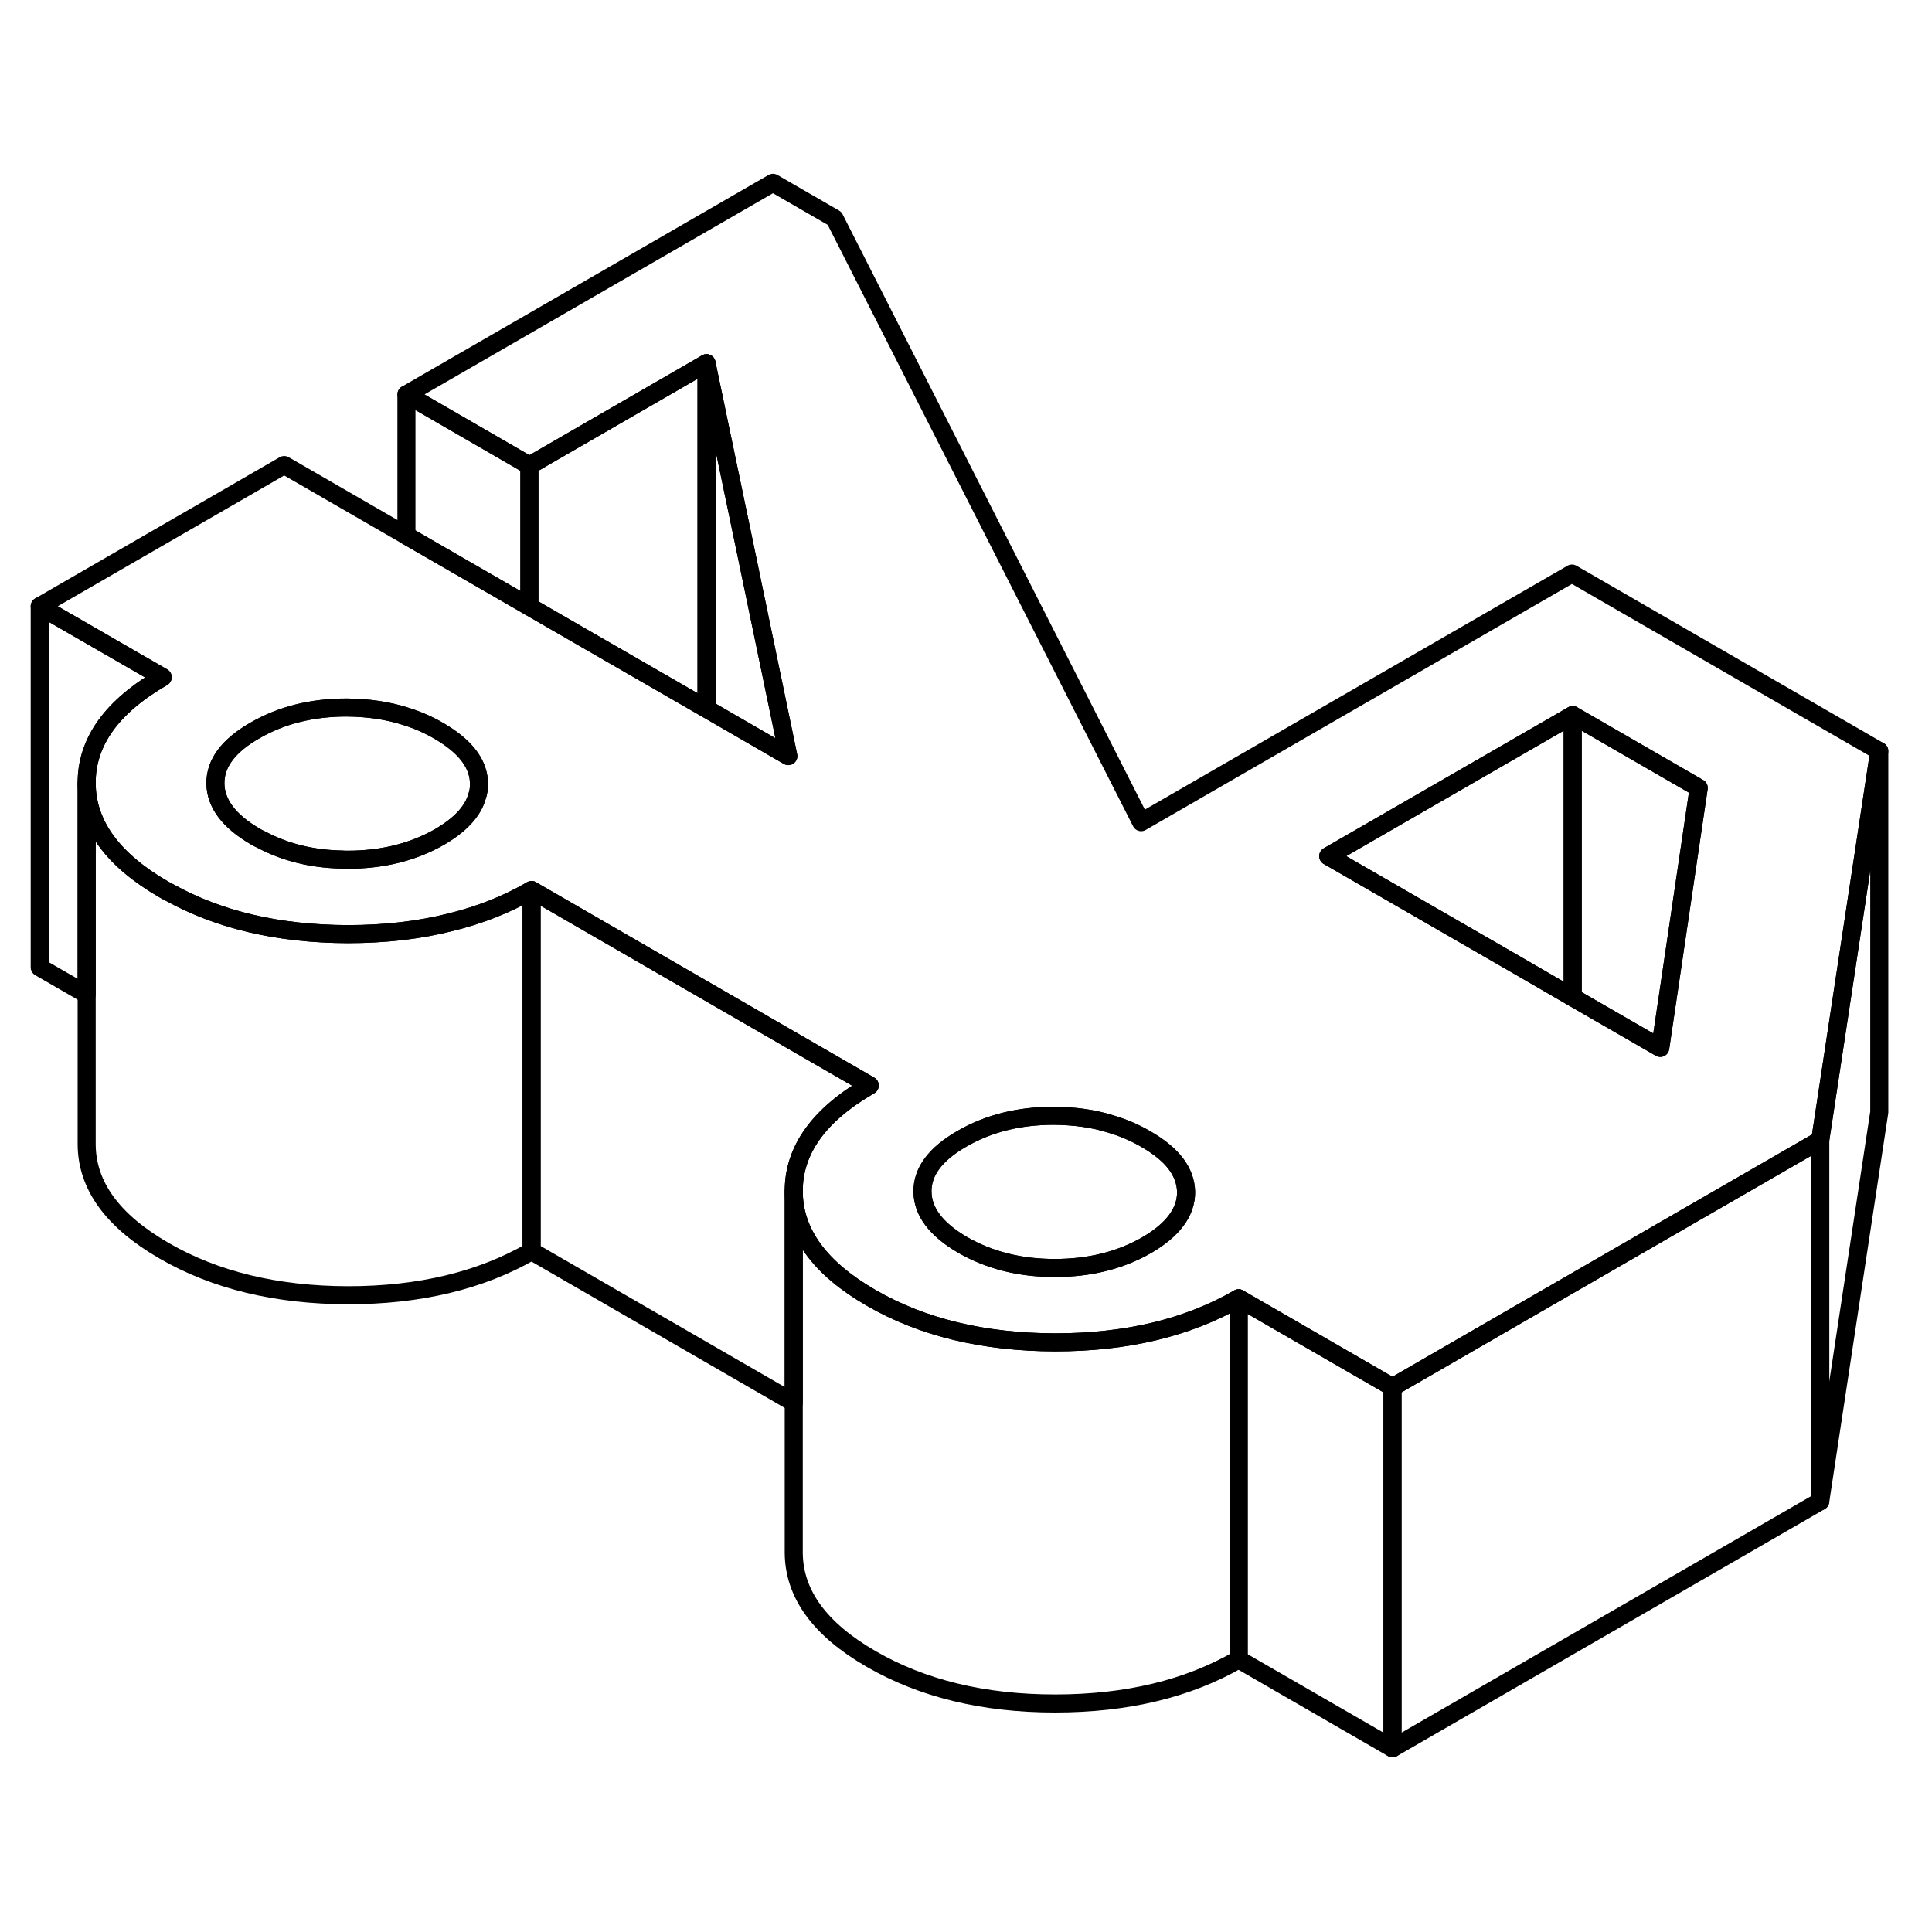 <svg viewBox="0 0 107 91" fill="none" xmlns="http://www.w3.org/2000/svg" height="24" width="24" stroke-width="1px" stroke-linecap="round" stroke-linejoin="round">
    <path d="M68.6 63.904V83.904L77.12 88.824V68.824L68.6 63.904Z" stroke="currentColor" stroke-linejoin="round"/>
    <path d="M68.6 63.904V83.904C65.78 85.534 62.39 86.344 58.43 86.344C54.47 86.344 51.07 85.514 48.24 83.874C45.4 82.234 43.97 80.274 43.96 77.984V57.984C43.97 60.274 45.4 62.234 48.24 63.874C51.07 65.514 54.47 66.334 58.43 66.344C62.39 66.344 65.78 65.534 68.6 63.904Z" stroke="currentColor" stroke-linejoin="round"/>
    <path d="M65.69 58.025C65.69 59.135 64.96 60.115 63.5 60.965C62.03 61.805 60.34 62.225 58.41 62.225C56.48 62.225 54.79 61.795 53.31 60.945C51.84 60.085 51.1 59.105 51.09 57.995C51.08 56.885 51.81 55.905 53.28 55.065C54.75 54.215 56.44 53.795 58.37 53.795C59.5 53.805 60.56 53.945 61.53 54.255C62.21 54.455 62.86 54.735 63.46 55.085C64.19 55.505 64.74 55.955 65.11 56.435C65.49 56.935 65.68 57.465 65.69 58.025Z" stroke="currentColor" stroke-linejoin="round"/>
    <path d="M104.08 33.595V53.595L100.81 75.145V55.145L101.29 51.985L104.08 33.595Z" stroke="currentColor" stroke-linejoin="round"/>
    <path d="M100.81 55.145V75.144L77.12 88.825V68.825L83.49 65.144L93.53 59.344L100.81 55.145Z" stroke="currentColor" stroke-linejoin="round"/>
    <path d="M26.53 35.415C26.53 35.655 26.5 35.885 26.42 36.105C26.19 36.935 25.49 37.685 24.34 38.355C22.87 39.195 21.17 39.615 19.25 39.615C19.15 39.615 19.05 39.615 18.95 39.605C17.28 39.575 15.79 39.205 14.46 38.495C14.36 38.455 14.25 38.395 14.15 38.335C12.68 37.485 11.94 36.495 11.93 35.385C11.92 34.275 12.65 33.295 14.12 32.455C15.59 31.605 17.28 31.185 19.2 31.185C20.39 31.195 21.49 31.355 22.51 31.685C23.14 31.885 23.74 32.145 24.3 32.475C24.4 32.535 24.49 32.585 24.58 32.645C25.87 33.455 26.52 34.375 26.53 35.415Z" stroke="currentColor" stroke-linejoin="round"/>
    <path d="M87.06 23.765L63.2 37.535L46.22 4.095L42.81 2.125L22.51 13.845L29.32 17.785L39.13 12.115L41.39 22.945L43.66 33.875L39.13 31.255L33.06 27.755L29.32 25.595L22.51 21.665L15.74 17.755L2.2 25.575L9.01 29.505C6.19 31.135 4.79 33.085 4.8 35.375C4.81 37.665 6.24 39.625 9.08 41.265C9.18 41.325 9.28 41.375 9.38 41.425C12.15 42.965 15.45 43.725 19.27 43.735C21.32 43.735 23.22 43.515 24.96 43.075C26.59 42.675 28.08 42.085 29.44 41.295L42.63 48.915L48.17 52.115C45.35 53.745 43.95 55.695 43.96 57.985C43.97 60.275 45.4 62.235 48.24 63.875C51.07 65.515 54.47 66.335 58.43 66.345C62.39 66.345 65.78 65.535 68.6 63.905L77.12 68.825L83.49 65.145L93.53 59.345L100.81 55.145L101.29 51.985L104.08 33.595L87.06 23.765ZM26.42 36.105C26.19 36.935 25.49 37.685 24.34 38.355C22.87 39.195 21.17 39.615 19.25 39.615C19.15 39.615 19.05 39.615 18.95 39.605C17.28 39.575 15.79 39.205 14.46 38.495C14.36 38.455 14.25 38.395 14.15 38.335C12.68 37.485 11.94 36.495 11.93 35.385C11.92 34.275 12.65 33.295 14.12 32.455C15.59 31.605 17.28 31.185 19.2 31.185C20.39 31.195 21.49 31.355 22.51 31.685C23.14 31.885 23.74 32.145 24.3 32.475C24.4 32.535 24.49 32.585 24.58 32.645C25.87 33.455 26.52 34.375 26.53 35.415C26.53 35.655 26.5 35.885 26.42 36.105ZM63.5 60.965C62.03 61.805 60.34 62.225 58.41 62.225C56.48 62.225 54.79 61.795 53.31 60.945C51.84 60.085 51.1 59.105 51.09 57.995C51.08 56.885 51.81 55.905 53.28 55.065C54.75 54.215 56.44 53.795 58.37 53.795C59.5 53.805 60.56 53.945 61.53 54.255C62.21 54.455 62.86 54.735 63.46 55.085C64.19 55.505 64.74 55.955 65.11 56.435C65.49 56.935 65.68 57.465 65.69 58.025C65.69 59.135 64.96 60.115 63.5 60.965ZM92.42 46.865L91.95 50.035L87.1 47.235L84.08 45.485L73.56 39.415L87.1 31.605L94.08 35.635L92.42 46.865Z" stroke="currentColor" stroke-linejoin="round"/>
    <path d="M87.1 31.605V47.236L84.08 45.486L73.56 39.416L87.1 31.605Z" stroke="currentColor" stroke-linejoin="round"/>
    <path d="M94.08 35.636L92.42 46.865L91.95 50.035L87.1 47.236V31.605L94.08 35.636Z" stroke="currentColor" stroke-linejoin="round"/>
    <path d="M9.01 29.505C6.19 31.135 4.79 33.085 4.8 35.375V47.075L2.2 45.575V25.575L9.01 29.505Z" stroke="currentColor" stroke-linejoin="round"/>
    <path d="M29.44 41.295V61.295C26.62 62.925 23.23 63.735 19.27 63.735C15.31 63.725 11.91 62.905 9.08 61.265C6.24 59.625 4.81 57.665 4.8 55.375V35.375C4.81 37.665 6.24 39.625 9.08 41.265C9.18 41.325 9.28 41.375 9.38 41.425C12.15 42.965 15.45 43.725 19.27 43.735C21.32 43.735 23.22 43.515 24.96 43.075C26.59 42.675 28.08 42.085 29.44 41.295Z" stroke="currentColor" stroke-linejoin="round"/>
    <path d="M48.17 52.115C45.35 53.745 43.95 55.695 43.96 57.985V69.685L29.44 61.295V41.295L42.63 48.915L48.17 52.115Z" stroke="currentColor" stroke-linejoin="round"/>
    <path d="M29.32 17.785V25.595L22.51 21.665V13.845L29.32 17.785Z" stroke="currentColor" stroke-linejoin="round"/>
    <path d="M43.66 33.875L39.13 31.255V12.115L41.39 22.945L43.66 33.875Z" stroke="currentColor" stroke-linejoin="round"/>
    <path d="M39.13 12.115V31.255L33.06 27.755L29.32 25.595V17.785L39.13 12.115Z" stroke="currentColor" stroke-linejoin="round"/>
</svg>